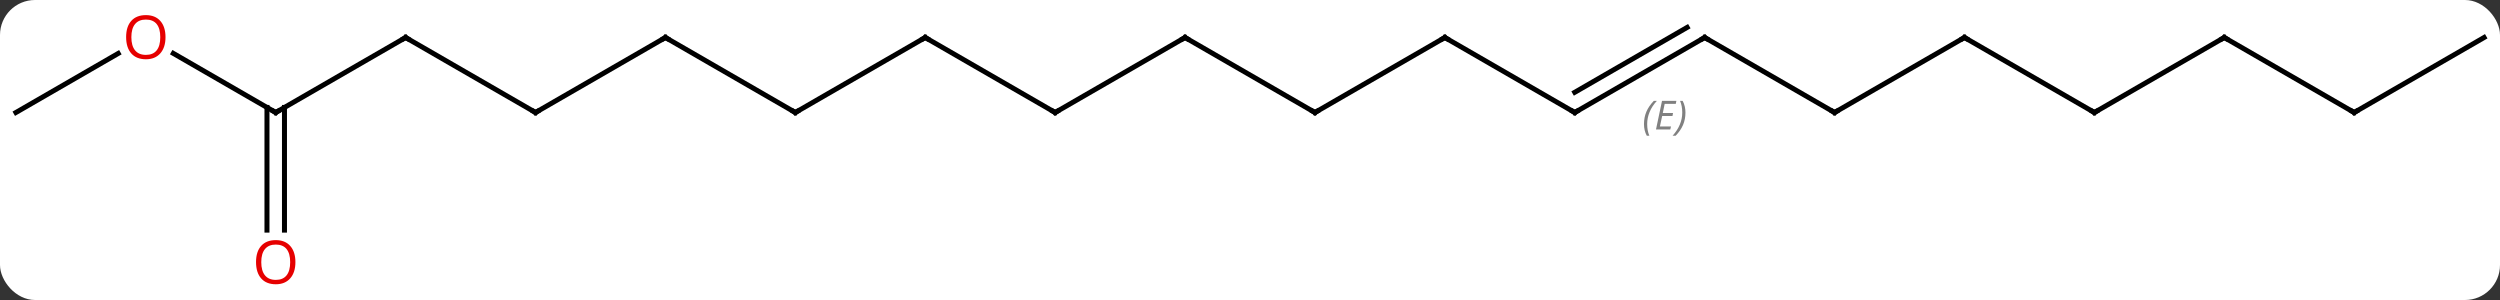 <svg width="500" viewBox="0 0 500 60" style="fill-opacity:1; color-rendering:auto; color-interpolation:auto; text-rendering:auto; stroke:black; stroke-linecap:square; stroke-miterlimit:10; shape-rendering:auto; stroke-opacity:1; fill:black; stroke-dasharray:none; font-weight:normal; stroke-width:1; font-family:'Open Sans'; font-style:normal; stroke-linejoin:miter; font-size:12; stroke-dashoffset:0; image-rendering:auto;" height="60" class="cas-substance-image" xmlns:xlink="http://www.w3.org/1999/xlink" xmlns="http://www.w3.org/2000/svg"><rect x="0" y="0" width="500" height="60" fill="#333333" stroke="none"/><svg class="cas-substance-single-component"><rect y="0" x="0" width="500" stroke="none" ry="7" rx="7" height="60" fill="white" class="cas-substance-group"/><svg y="0" x="0" width="500" viewBox="0 0 500 60" style="fill:black;" height="60" class="cas-substance-single-component-image"><svg><g><g transform="translate(250,30)" style="text-rendering:geometricPrecision; color-rendering:optimizeQuality; color-interpolation:linearRGB; stroke-linecap:butt; image-rendering:optimizeQuality;"><line y2="-7.5" y1="-22.5" x2="-38.97" x1="-64.953" style="fill:none;"/><line y2="-7.5" y1="-22.5" x2="-90.933" x1="-64.953" style="fill:none;"/><line y2="-22.5" y1="-7.5" x2="-12.99" x1="-38.97" style="fill:none;"/><line y2="-22.5" y1="-7.5" x2="-116.913" x1="-90.933" style="fill:none;"/><line y2="-7.5" y1="-22.5" x2="12.99" x1="-12.99" style="fill:none;"/><line y2="-7.5" y1="-22.5" x2="-142.893" x1="-116.913" style="fill:none;"/><line y2="-22.5" y1="-7.5" x2="38.97" x1="12.99" style="fill:none;"/><line y2="-22.5" y1="-7.5" x2="-168.876" x1="-142.893" style="fill:none;"/><line y2="-7.5" y1="-22.5" x2="64.953" x1="38.97" style="fill:none;"/><line y2="-7.5" y1="-22.5" x2="-194.856" x1="-168.876" style="fill:none;"/><line y2="-22.5" y1="-7.5" x2="90.933" x1="64.953" style="fill:none;"/><line y2="-24.521" y1="-11.541" x2="87.433" x1="64.953" style="fill:none;"/></g><g transform="translate(250,30)" style="stroke-linecap:butt; font-size:8.4px; fill:gray; text-rendering:geometricPrecision; image-rendering:optimizeQuality; color-rendering:optimizeQuality; font-family:'Open Sans'; font-style:italic; stroke:gray; color-interpolation:linearRGB;"><path style="stroke:none;" d="M78.796 -5.176 Q78.796 -6.504 79.264 -7.629 Q79.733 -8.754 80.764 -9.832 L81.374 -9.832 Q80.405 -8.77 79.921 -7.598 Q79.436 -6.426 79.436 -5.191 Q79.436 -3.863 79.874 -2.848 L79.358 -2.848 Q78.796 -3.879 78.796 -5.176 ZM84.059 -4.113 L81.2 -4.113 L82.403 -9.832 L85.278 -9.832 L85.153 -9.223 L82.934 -9.223 L82.559 -7.394 L84.606 -7.394 L84.496 -6.801 L82.434 -6.801 L81.981 -4.707 L84.2 -4.707 L84.059 -4.113 ZM87.091 -7.488 Q87.091 -6.16 86.614 -5.027 Q86.137 -3.894 85.122 -2.848 L84.512 -2.848 Q86.45 -5.004 86.45 -7.488 Q86.45 -8.816 86.012 -9.832 L86.528 -9.832 Q87.091 -8.77 87.091 -7.488 Z"/><line y2="-19.321" y1="-7.5" x2="-215.331" x1="-194.856" style="fill:none; stroke:black;"/><line y2="16.023" y1="-8.51" x2="-196.606" x1="-196.606" style="fill:none; stroke:black;"/><line y2="16.023" y1="-8.51" x2="-193.106" x1="-193.106" style="fill:none; stroke:black;"/><line y2="-7.5" y1="-22.5" x2="116.913" x1="90.933" style="fill:none; stroke:black;"/><line y2="-7.5" y1="-19.311" x2="-246.816" x1="-226.359" style="fill:none; stroke:black;"/><line y2="-22.5" y1="-7.5" x2="142.893" x1="116.913" style="fill:none; stroke:black;"/><line y2="-7.5" y1="-22.5" x2="168.876" x1="142.893" style="fill:none; stroke:black;"/><line y2="-22.5" y1="-7.5" x2="194.856" x1="168.876" style="fill:none; stroke:black;"/><line y2="-7.5" y1="-22.5" x2="220.836" x1="194.856" style="fill:none; stroke:black;"/><line y2="-22.5" y1="-7.5" x2="246.816" x1="220.836" style="fill:none; stroke:black;"/><path style="fill:none; stroke-miterlimit:5; stroke:black;" d="M-64.52 -22.25 L-64.953 -22.5 L-65.386 -22.25"/><path style="fill:none; stroke-miterlimit:5; stroke:black;" d="M-39.403 -7.75 L-38.97 -7.5 L-38.537 -7.75"/><path style="fill:none; stroke-miterlimit:5; stroke:black;" d="M-90.5 -7.75 L-90.933 -7.5 L-91.366 -7.75"/><path style="fill:none; stroke-miterlimit:5; stroke:black;" d="M-13.423 -22.25 L-12.99 -22.5 L-12.557 -22.25"/><path style="fill:none; stroke-miterlimit:5; stroke:black;" d="M-116.48 -22.25 L-116.913 -22.5 L-117.346 -22.25"/><path style="fill:none; stroke-miterlimit:5; stroke:black;" d="M12.557 -7.75 L12.99 -7.5 L13.423 -7.75"/><path style="fill:none; stroke-miterlimit:5; stroke:black;" d="M-142.46 -7.75 L-142.893 -7.5 L-143.326 -7.75"/><path style="fill:none; stroke-miterlimit:5; stroke:black;" d="M38.537 -22.25 L38.97 -22.5 L39.403 -22.25"/><path style="fill:none; stroke-miterlimit:5; stroke:black;" d="M-168.443 -22.25 L-168.876 -22.5 L-169.309 -22.25"/><path style="fill:none; stroke-miterlimit:5; stroke:black;" d="M64.52 -7.75 L64.953 -7.5 L65.386 -7.75"/><path style="fill:none; stroke-miterlimit:5; stroke:black;" d="M-194.423 -7.75 L-194.856 -7.5 L-195.289 -7.75"/><path style="fill:none; stroke-miterlimit:5; stroke:black;" d="M90.5 -22.25 L90.933 -22.5 L91.366 -22.25"/></g><g transform="translate(250,30)" style="stroke-linecap:butt; fill:rgb(230,0,0); text-rendering:geometricPrecision; color-rendering:optimizeQuality; image-rendering:optimizeQuality; font-family:'Open Sans'; stroke:rgb(230,0,0); color-interpolation:linearRGB; stroke-miterlimit:5;"><path style="stroke:none;" d="M-216.899 -22.57 Q-216.899 -20.508 -217.938 -19.328 Q-218.977 -18.148 -220.82 -18.148 Q-222.711 -18.148 -223.742 -19.312 Q-224.774 -20.477 -224.774 -22.586 Q-224.774 -24.68 -223.742 -25.828 Q-222.711 -26.977 -220.82 -26.977 Q-218.961 -26.977 -217.93 -25.805 Q-216.899 -24.633 -216.899 -22.57 ZM-223.727 -22.57 Q-223.727 -20.836 -222.984 -19.93 Q-222.242 -19.023 -220.82 -19.023 Q-219.399 -19.023 -218.672 -19.922 Q-217.945 -20.82 -217.945 -22.57 Q-217.945 -24.305 -218.672 -25.195 Q-219.399 -26.086 -220.82 -26.086 Q-222.242 -26.086 -222.984 -25.188 Q-223.727 -24.289 -223.727 -22.57 Z"/><path style="stroke:none;" d="M-190.918 22.43 Q-190.918 24.492 -191.958 25.672 Q-192.997 26.852 -194.84 26.852 Q-196.731 26.852 -197.762 25.688 Q-198.793 24.523 -198.793 22.414 Q-198.793 20.32 -197.762 19.172 Q-196.731 18.023 -194.84 18.023 Q-192.981 18.023 -191.95 19.195 Q-190.918 20.367 -190.918 22.43 ZM-197.747 22.43 Q-197.747 24.164 -197.004 25.07 Q-196.262 25.977 -194.84 25.977 Q-193.418 25.977 -192.692 25.078 Q-191.965 24.18 -191.965 22.43 Q-191.965 20.695 -192.692 19.805 Q-193.418 18.914 -194.84 18.914 Q-196.262 18.914 -197.004 19.812 Q-197.747 20.711 -197.747 22.43 Z"/><path style="fill:none; stroke:black;" d="M116.48 -7.75 L116.913 -7.5 L117.346 -7.75"/><path style="fill:none; stroke:black;" d="M142.46 -22.25 L142.893 -22.5 L143.326 -22.25"/><path style="fill:none; stroke:black;" d="M168.443 -7.75 L168.876 -7.5 L169.309 -7.75"/><path style="fill:none; stroke:black;" d="M194.423 -22.25 L194.856 -22.5 L195.289 -22.25"/><path style="fill:none; stroke:black;" d="M220.403 -7.75 L220.836 -7.5 L221.269 -7.75"/></g></g></svg></svg></svg></svg>